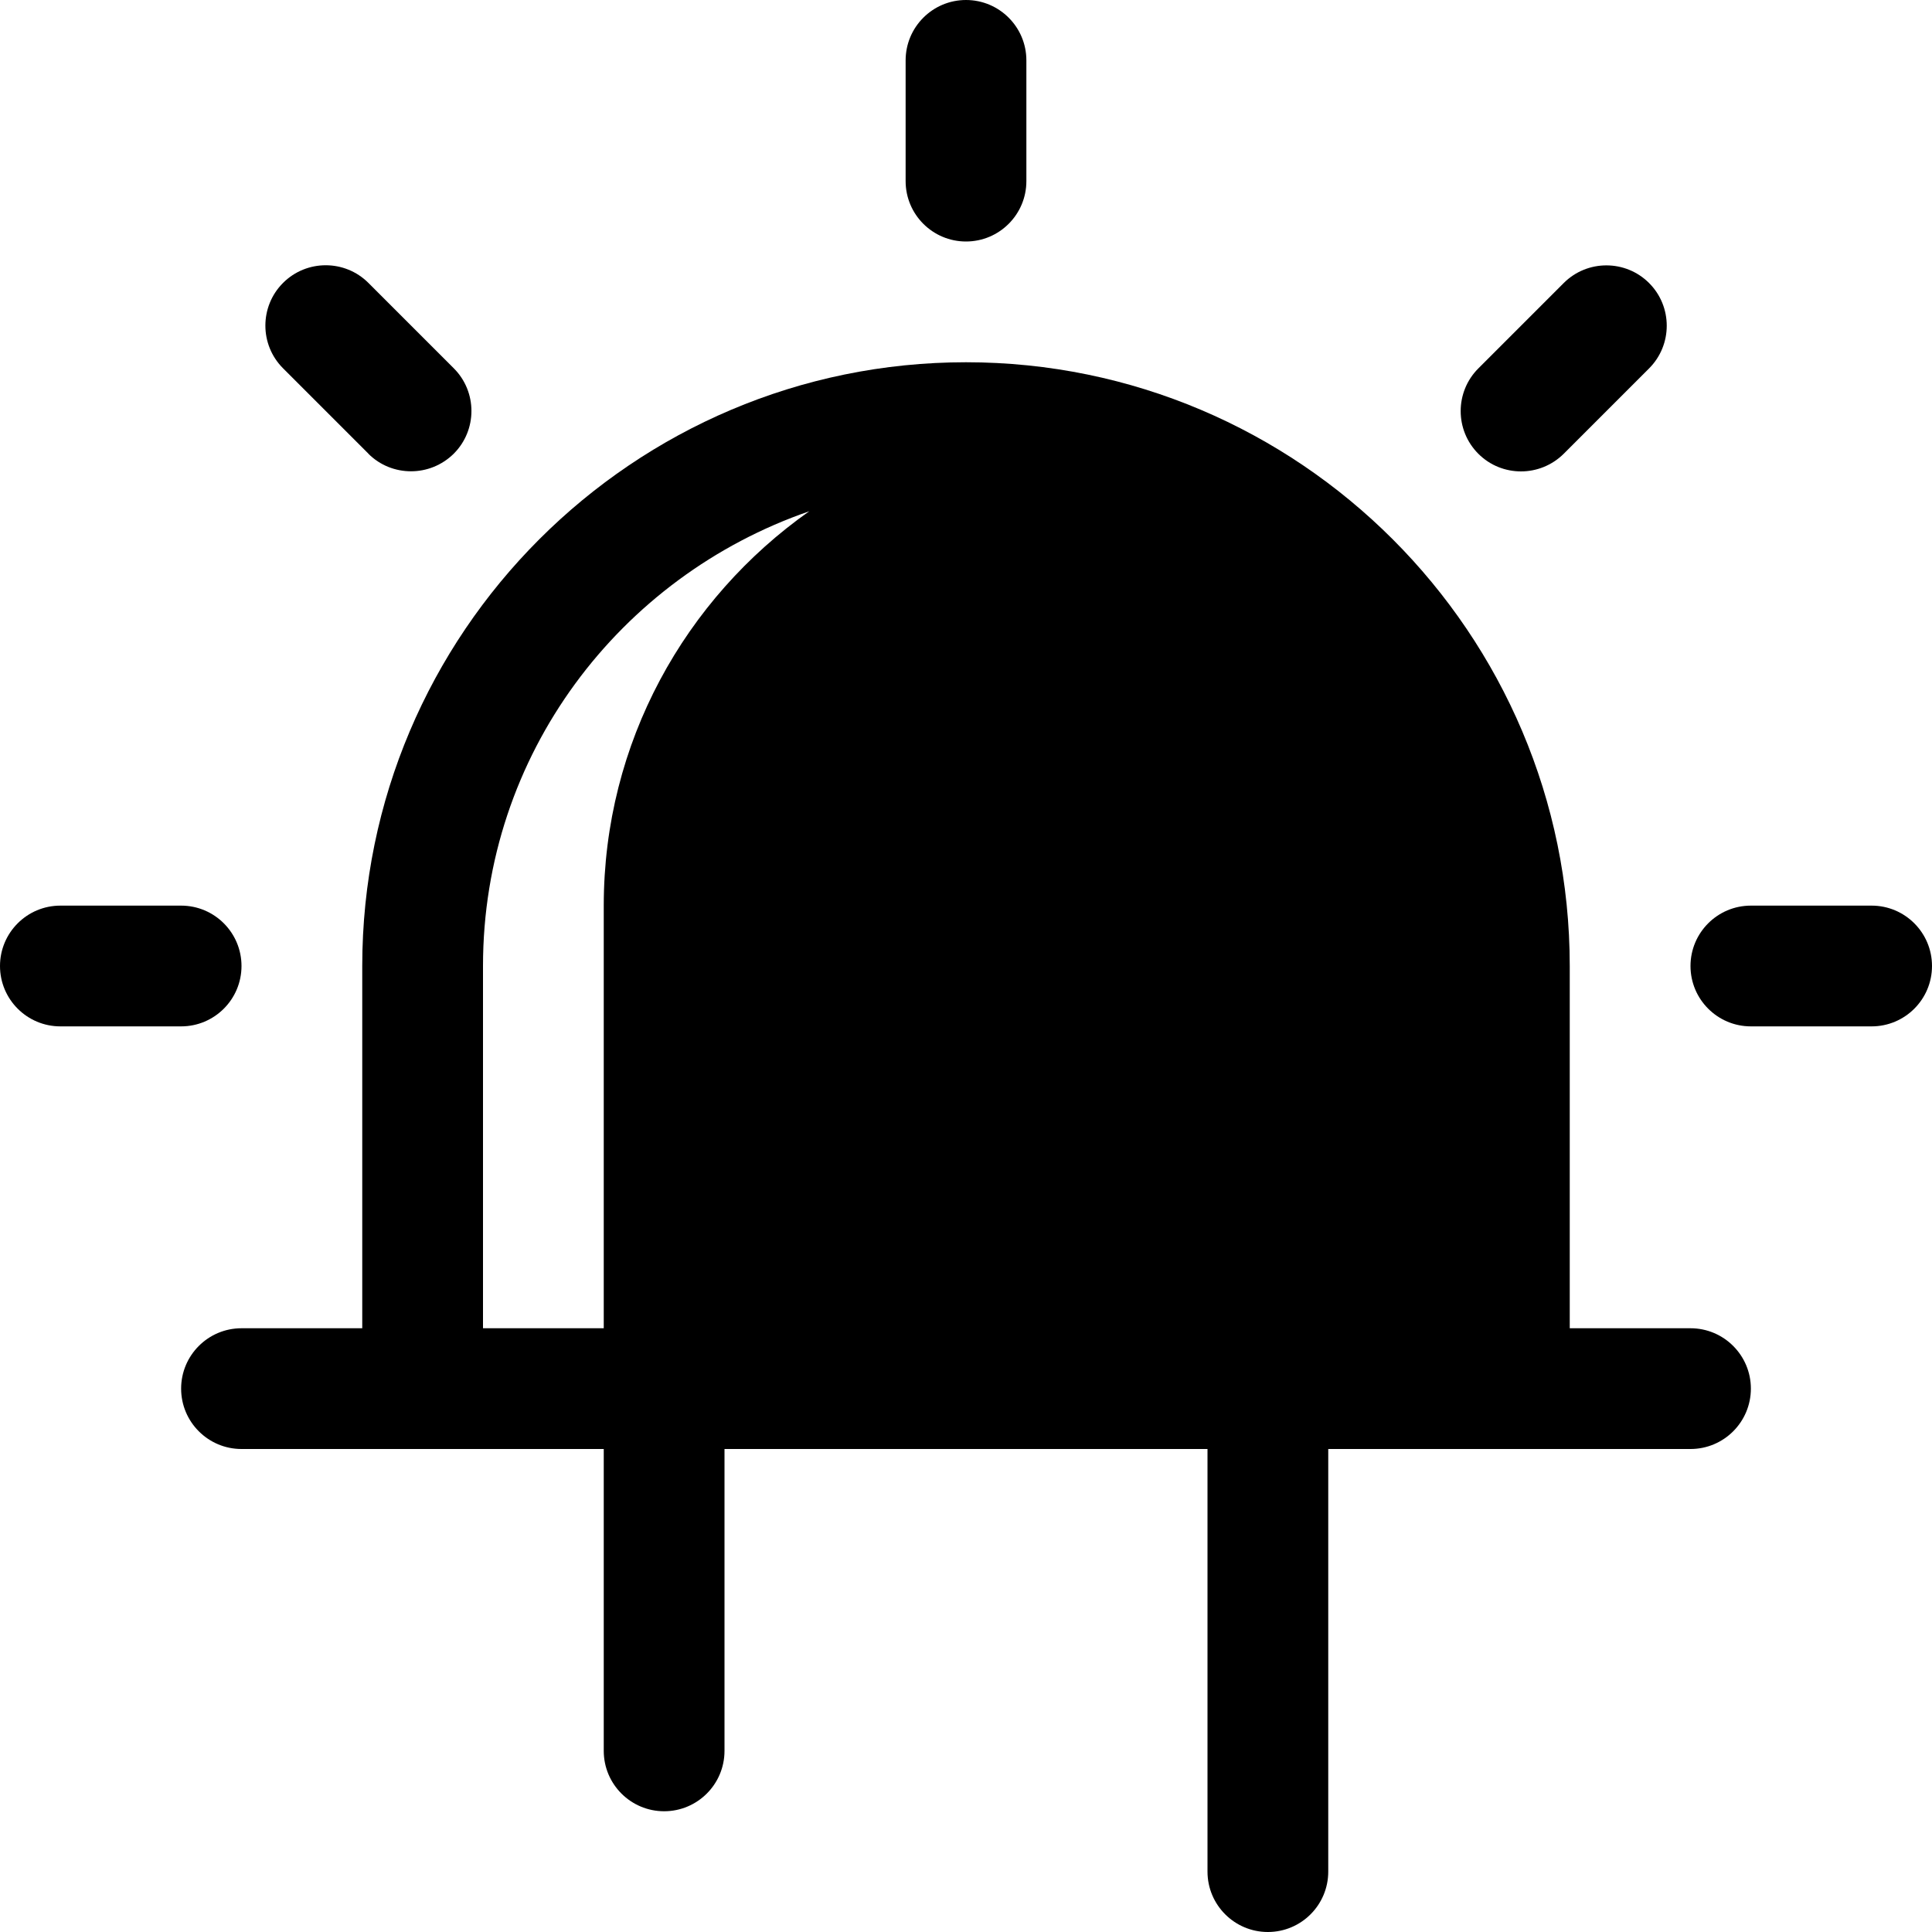 <svg height="512" viewBox="0 0 16 16" width="512" xmlns="http://www.w3.org/2000/svg"><path d="m.5 2c.276 0 .5-.224.5-.5v-1c0-.276-.224-.5-.5-.5s-.5.224-.5.5v1c0 .276.224.5.5.5z" transform="translate(7.5)"/><path d="m1.5 0h-1c-.276 0-.5.224-.5.5s.224.5.5.5h1c.276 0 .5-.224.5-.5s-.224-.5-.5-.5z" transform="translate(14 7.5)"/><path d="m2 .5c0-.276-.224-.5-.5-.5h-1c-.276 0-.5.224-.5.5s.224.5.5.5h1c.276 0 .5-.224.5-.5z" transform="translate(0 7.5)"/><path d="m.549 1.756c.128 0 .256-.049.354-.146l.707-.707c.195-.195.195-.512 0-.707-.195-.195-.512-.195-.707 0l-.707.707c-.195.195-.195.512 0 .707.098.098.226.146.354.146z" transform="translate(12.047 2.148)"/><path d="m.902 1.609c.098.098.226.146.354.146s.256-.049.354-.146c.195-.195.195-.512 0-.707l-.707-.707c-.195-.195-.512-.195-.707 0-.195.195-.195.512 0 .707l.707.707z" transform="translate(2.148 2.148)"/><path d="m12.5 8h-1v-3c0-2.757-2.243-5-5-5s-5 2.243-5 5v3h-1c-.276 0-.5.224-.5.5s.224.5.5.5h3v2.5c0 .276.224.5.5.5s.5-.224.5-.5v-2.5h4v3.5c0 .276.224.5.5.5s.5-.224.5-.5v-3.5h3c.276 0 .5-.224.5-.5s-.224-.5-.5-.5zm-10 0v-3c0-1.752 1.134-3.225 2.702-3.766-1.027.724-1.702 1.914-1.702 3.266v3.5z" transform="translate(1.5 3)"/></svg>